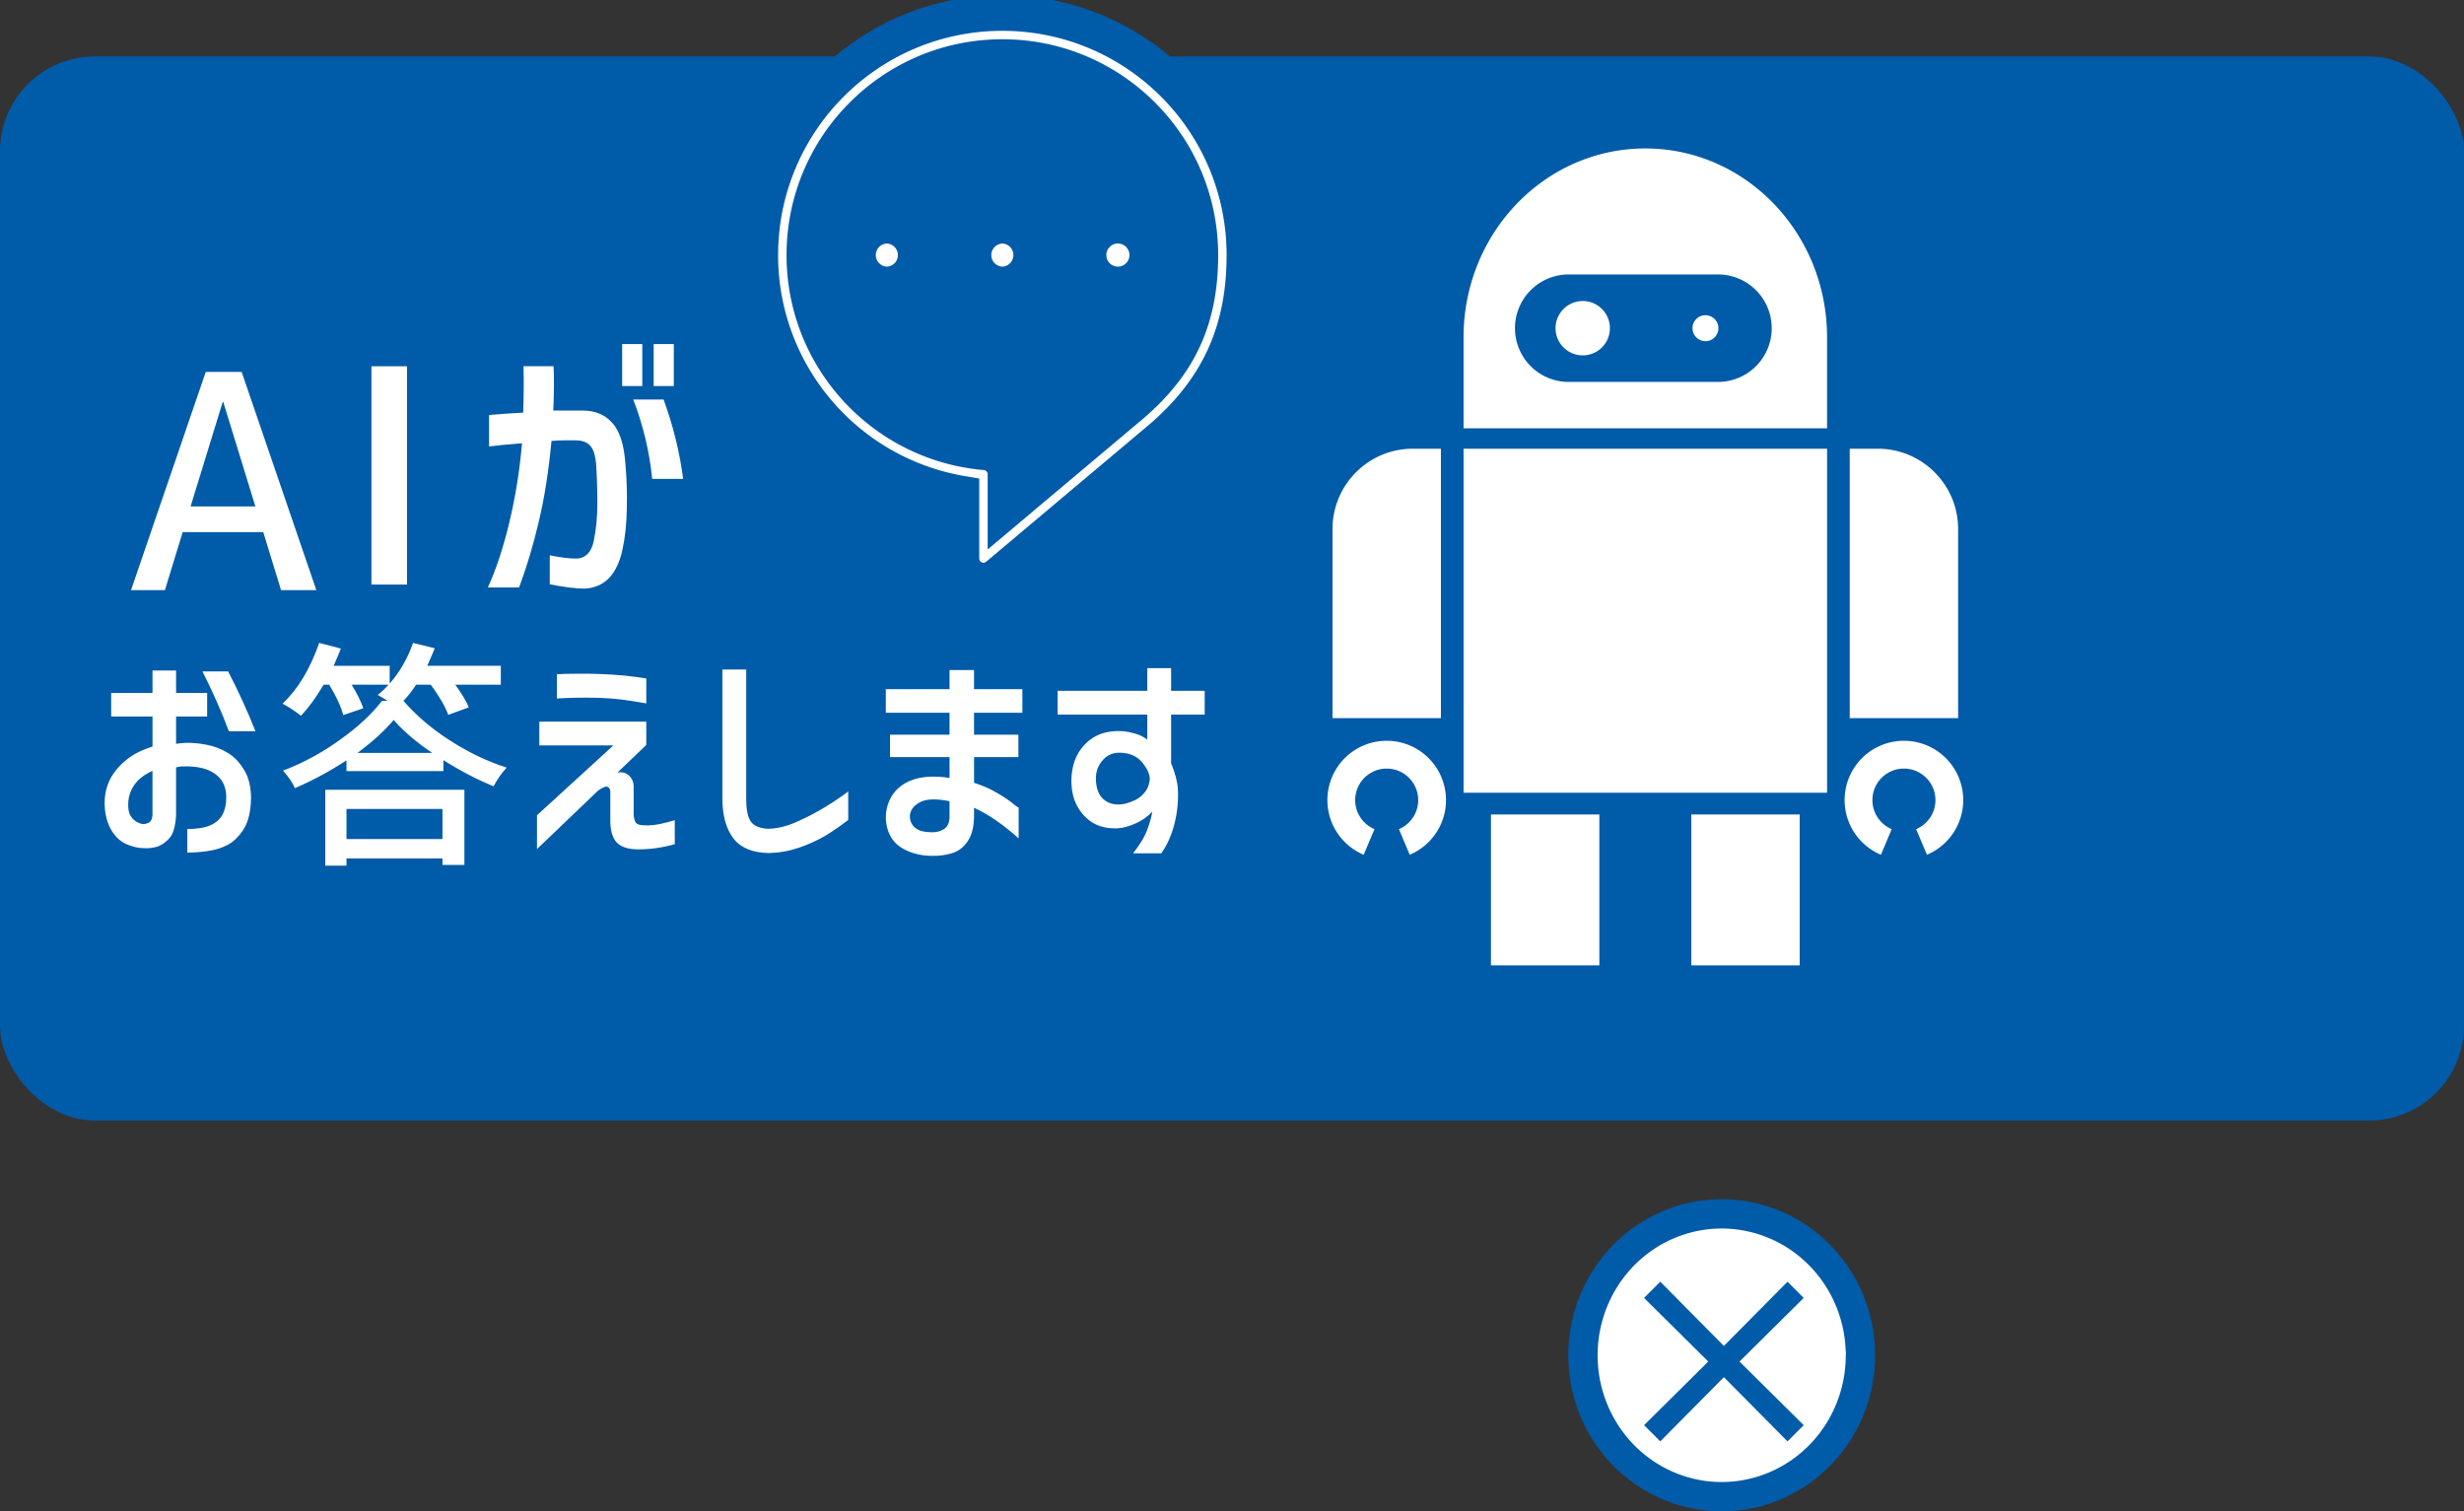 <svg width="329.815" height="202.293" viewBox="0 0 87.263 53.523" xmlns="http://www.w3.org/2000/svg"><rect x="0" y="0" width="87.263" height="53.523" fill="#333333" stroke="none"/><defs><clipPath id="a"><path d="M0 815h850V0H0z"/></clipPath><clipPath id="b"><path d="M0 815h850V0H0z"/></clipPath></defs><g transform="translate(58.54 -87.664)"><path d="M7.348 135.659a4.914 5.008 0 0 1-4.867 5.008 4.914 5.008 0 0 1-4.96-4.912 4.914 5.008 0 0 1 4.772-5.102 4.914 5.008 0 0 1 5.051 4.814" fill="#fff" stroke="#005ba8" stroke-linecap="round" stroke-linejoin="round" stroke-width="1.039" paint-order="stroke fill markers"/><rect transform="translate(-91.682 -104.172)" x="33.141" y="193.834" width="87.263" height="37.685" ry="3.361" fill="#005ba8" paint-order="stroke fill markers"/><path d="M5.339 138.134l-.574.574-2.253-2.274-2.253 2.274-.574-.574 2.274-2.253-2.274-2.253.574-.574 2.253 2.274 2.253-2.274.574.574-2.274 2.253z" stroke-width=".265" fill="#005ba8" aria-label="×"/><g fill="#fff" aria-label="AIが お答えします"><path d="M-53.9 108.564l2.647-7.73h1.271l2.646 7.73h-1.25l-.631-2.057h-2.853l-.63 2.057zm2.11-2.966h2.294l-1.137-3.7h-.02zM-45.386 108.364v-7.73h1.261v7.73zM-36.506 101.336v-1.488h.713v1.488zm1.116 0v-1.488h.713v1.488zm-5.83 1.023q.455-.041 1.21-.082.03-.962.01-1.644h1.065q.03.651-.01 1.571h1.043q.662 0 1.044.434.393.424.465 1.437.073.775.052 1.581-.01.806-.155 1.478-.145.662-.486 1.013-.341.341-.868.362-.517-.01-1.22-.155v-1.024q.61.124.993.114.454-.052.568-.64.124-.6.124-1.303 0-.713-.041-1.374-.042-.507-.217-.683-.166-.186-.517-.186h-.403q-.166 0-.445.021-.155 1.633-.454 2.873-.29 1.23-.693 2.315h-1.106q.445-.981.765-2.325.32-1.344.444-2.78-.806.062-1.167.113zm5.106-.548h1.075q.507 1.385.693 2.812h-1.096q-.145-1.447-.672-2.812zM-54.603 113.037v-.835h1.464v-.794h.835v.794h1.1v.835h-1.1v.967q.173-.024.347-.033.339-.008.728.066.396.075.727.273.34.19.587.587.257.389.265 1.017-.009.711-.257 1.108-.248.389-.57.562-.323.166-.686.215-.364.058-.744.058v-.835q.52 0 .818-.132.298-.132.43-.38t.132-.612q0-.554-.405-.835-.397-.281-1.124-.257h-.066q-.041 0-.182.033v1.67q-.025.612-.248.852-.224.24-.463.298-.232.058-.43.041-.298 0-.637-.149-.33-.157-.537-.529-.199-.372-.215-.868-.009-.455.165-.835.174-.38.562-.711t.968-.504v-1.067zm3.233-1.596h.91q.537 1.034.967 2.117h-.943q-.364-.984-.934-2.117zm-1.77 5.093v-1.57q-.43.19-.644.496-.207.306-.215.661-.009.265.074.422.091.149.232.231.148.075.198.066.033.025.182-.024.157-.058.174-.282zM-42.87 116.311h-3.399v1.067h3.399zm-4.15 2.01v-2.688h4.927v2.662h-.777v-.231h-3.399v.256zm1.14-3.994h2.646q-.843-.57-1.364-1.166-.488.579-1.282 1.166zm2.596-2.415h-.52q-.207.323-.447.57.678.786 1.662 1.415t1.992.95q-.264.29-.463.662-.86-.347-1.777-.926v.389h-3.432v-.38q-.9.586-1.827.983-.124-.29-.422-.62 1.067-.405 2.018-1.091.96-.687 1.488-1.381h.199q-.14-.091-.348-.207.215-.174.38-.364h-1.306q.29.472.414.835l-.711.24q-.116-.446-.496-1.075h-.199q-.388.662-.802 1.1-.314-.248-.653-.43.819-.769 1.298-2.15l.769.199q-.058.157-.256.612h1.984v.628q.538-.612.827-1.439l.769.19q-.033.091-.265.62h2.605v.67h-1.613q.34.463.48.802l-.728.265q-.173-.463-.62-1.067zM-39.439 113.219h3.787v.827l-1.017.975q.256-.04.413.116.166.157.157.422v.901q0 .207.067.323.066.107.305.107.224.017.538-.041.322-.066.546-.14v.85q-.67.191-1.332.183-.52-.008-.744-.265-.215-.256-.206-.81v-.281-.695q-.009-.132-.108-.165-.09-.033-.33.14l-2.159 2.067v-1.198l2.704-2.473h-2.621zm.62-1.678q.273-.017.653-.017.38-.008.852.008.488.017.893.058.413.041.769.1v.884q-.562-.1-.901-.14-.331-.042-.827-.059-.777-.016-1.439.025zM-32.113 111.375v4.58q0 .555.157.794.157.232.595.265.488 0 1.042-.248.562-.248 1.042-.546.48-.297.777-.529v1.009q-.413.322-.827.57-.413.24-.918.414t-1.066.19q-.868-.017-1.257-.521-.389-.513-.389-1.422v-4.556zM-27.02 113.682h2.108v-.777h-2.257v-.835h2.257v-.678h.868v.678h1.712v.835h-1.712v.777h1.571v.794h-1.57v.91q.446.14.81.355.372.215.587.397.215.173.182.107v1.108q-.844-.752-1.58-1.083v.314q-.008.57-.24.893-.223.314-.553.405-.331.1-.695.091-.446 0-.843-.165-.397-.165-.587-.463-.19-.298-.207-.703 0-.496.265-.868.273-.372.769-.521.504-.149 1.223-.041v-.736h-2.108zm1.488 3.456q.24 0 .414-.107.181-.108.206-.389v-.604q-.719-.148-1.058.042-.33.182-.347.48 0 .264.19.421.198.157.595.157zM-21.084 112.971v-.843h3.175v-.802h.844v.802h1.19v.843h-1.19v1.72q.215.52.24.918.033.628-.124 1.24-.157.603-.463 1.033h-1q.388-.487.52-.884.14-.397.157-.587-.256.272-.603.421-.34.15-.629.166-.512.016-.86-.19-.347-.207-.562-.596-.215-.388-.207-.95.017-.555.257-.952.248-.396.628-.587.38-.198.943-.165.19.017.421.083.232.058.438.215v-.885zm3.266 2.282q-.008-.265-.256-.57-.248-.315-.686-.356-.455-.05-.711.24-.257.28-.257.661 0 .521.29.76.29.232.736.141.405-.107.595-.289t.24-.355.05-.232z"/></g><g clip-path="url(#a)" transform="matrix(.226 0 0 -.226 -98.56 139.364)" fill="#fff"><path d="M406.426 104.54h56.964v53.91h-56.964zM410.718 77.5h16.987v23.633h-16.987zM442.113 77.5h16.985v23.633h-16.985zM402.875 158.45h-4.395c-6.953 0-12.59-5.637-12.59-12.59v-29.627h16.985zM399.58 111.095a9.254 9.254 0 0 1-5.197 1.587 9.274 9.274 0 0 1-7.705-4.095 9.254 9.254 0 0 1-1.587-5.197 9.251 9.251 0 0 1 1.591-5.203 9.322 9.322 0 0 1 4.097-3.363l1.689 4.014a4.974 4.974 0 0 0-2.178 1.79 4.91 4.91 0 0 0-.844 2.762 4.915 4.915 0 0 0 2.179 4.095c.79.532 1.727.84 2.758.842a4.942 4.942 0 0 0 4.937-4.937 4.925 4.925 0 0 0-.844-2.762 4.977 4.977 0 0 0-2.179-1.79l1.69-4.014a9.31 9.31 0 0 1 4.095 3.363 9.245 9.245 0 0 1 1.593 5.203c0 1.278-.26 2.504-.732 3.618a9.307 9.307 0 0 1-3.363 4.087M483.926 145.86c0 6.954-5.637 12.59-12.59 12.59h-4.395v-42.217h16.985zM483.995 107.008a9.332 9.332 0 0 1-3.365 4.087 9.243 9.243 0 0 1-5.196 1.587 9.278 9.278 0 0 1-7.705-4.095 9.276 9.276 0 0 1-1.589-5.197c0-1.92.59-3.722 1.593-5.203a9.322 9.322 0 0 1 4.097-3.363l1.69 4.014a4.971 4.971 0 0 0-2.179 1.79 4.893 4.893 0 0 0-.843 2.762 4.924 4.924 0 0 0 2.176 4.095c.791.532 1.729.84 2.76.842.687 0 1.331-.138 1.921-.388a4.959 4.959 0 0 0 2.174-1.791 4.9 4.9 0 0 0 .842-2.758 4.917 4.917 0 0 0-.844-2.762 4.968 4.968 0 0 0-2.18-1.79l1.691-4.014a9.305 9.305 0 0 1 4.095 3.363 9.253 9.253 0 0 1 1.593 5.203c0 1.278-.26 2.504-.731 3.618M446.296 168.914h-23.231a8.422 8.422 0 1 0 0 16.841h23.231a8.42 8.42 0 1 0 0-16.841M434.908 205.5c-15.731 0-28.483-13.253-28.483-29.597v-14.256h56.964v14.256c0 16.344-12.752 29.597-28.481 29.597"/><path d="M425.165 181.591a4.258 4.258 0 1 1 .001-8.515 4.258 4.258 0 0 1-.001 8.515M444.331 179.367a2.032 2.032 0 1 1 .003-4.065 2.032 2.032 0 0 1-.003 4.065"/></g><g clip-path="url(#b)" paint-order="stroke fill markers" transform="matrix(.157 0 0 -.157 -91.697 158.305)" stroke="#005ba8" stroke-width="8.025"><g fill="#fff" paint-order="stroke fill markers"><path d="M478.335 373.731c-2.501-5.507-6.39-10.566-12.309-15.533l-.008-.007-28.022-23.567v8.344a4.966 4.966 0 0 1-4.542 4.945c-11.435.975-21.629 6.248-28.988 14.213-7.354 7.972-11.834 18.577-11.837 30.279.003 12.351 4.993 23.486 13.084 31.586 8.098 8.091 19.235 13.081 31.584 13.083 12.352-.002 23.487-4.992 31.587-13.083 8.092-8.1 13.079-19.235 13.082-31.586-.003-7.1-1.141-13.161-3.631-18.674m-2.43 57.278c-9.866 9.872-23.545 15.995-38.608 15.991-15.059.004-28.739-6.119-38.604-15.991-9.871-9.865-15.995-23.545-15.991-38.604-.004-14.269 5.496-27.302 14.47-37.013a54.524 54.524 0 0 1 30.897-16.78v-14.647a4.961 4.961 0 0 1 8.157-3.8l36.181 30.429-.009-.006c6.84 5.72 11.81 12.037 14.979 19.049 3.177 7.011 4.521 14.609 4.516 22.768.003 15.059-6.118 28.739-15.988 38.604" paint-order="stroke fill markers"/><path d="M411.241 399.024a6.62 6.62 0 0 1 0-13.238 6.62 6.62 0 0 1 0 13.238M437.298 399.024a6.62 6.62 0 0 1 0-13.238 6.62 6.62 0 0 1 0 13.238M463.357 399.024c-3.655 0-6.617-2.964-6.617-6.619a6.618 6.618 0 1 1 13.236 0 6.62 6.62 0 0 1-6.619 6.619" paint-order="stroke fill markers"/></g></g></g><style></style><style></style><style></style><style></style><style></style><style></style><style></style><style></style><style></style><style></style><style></style><style></style><style></style><style></style><style></style><style></style><style></style><style></style><style></style><style></style><style></style><style></style><style></style><style></style><style></style><style></style><style></style></svg>